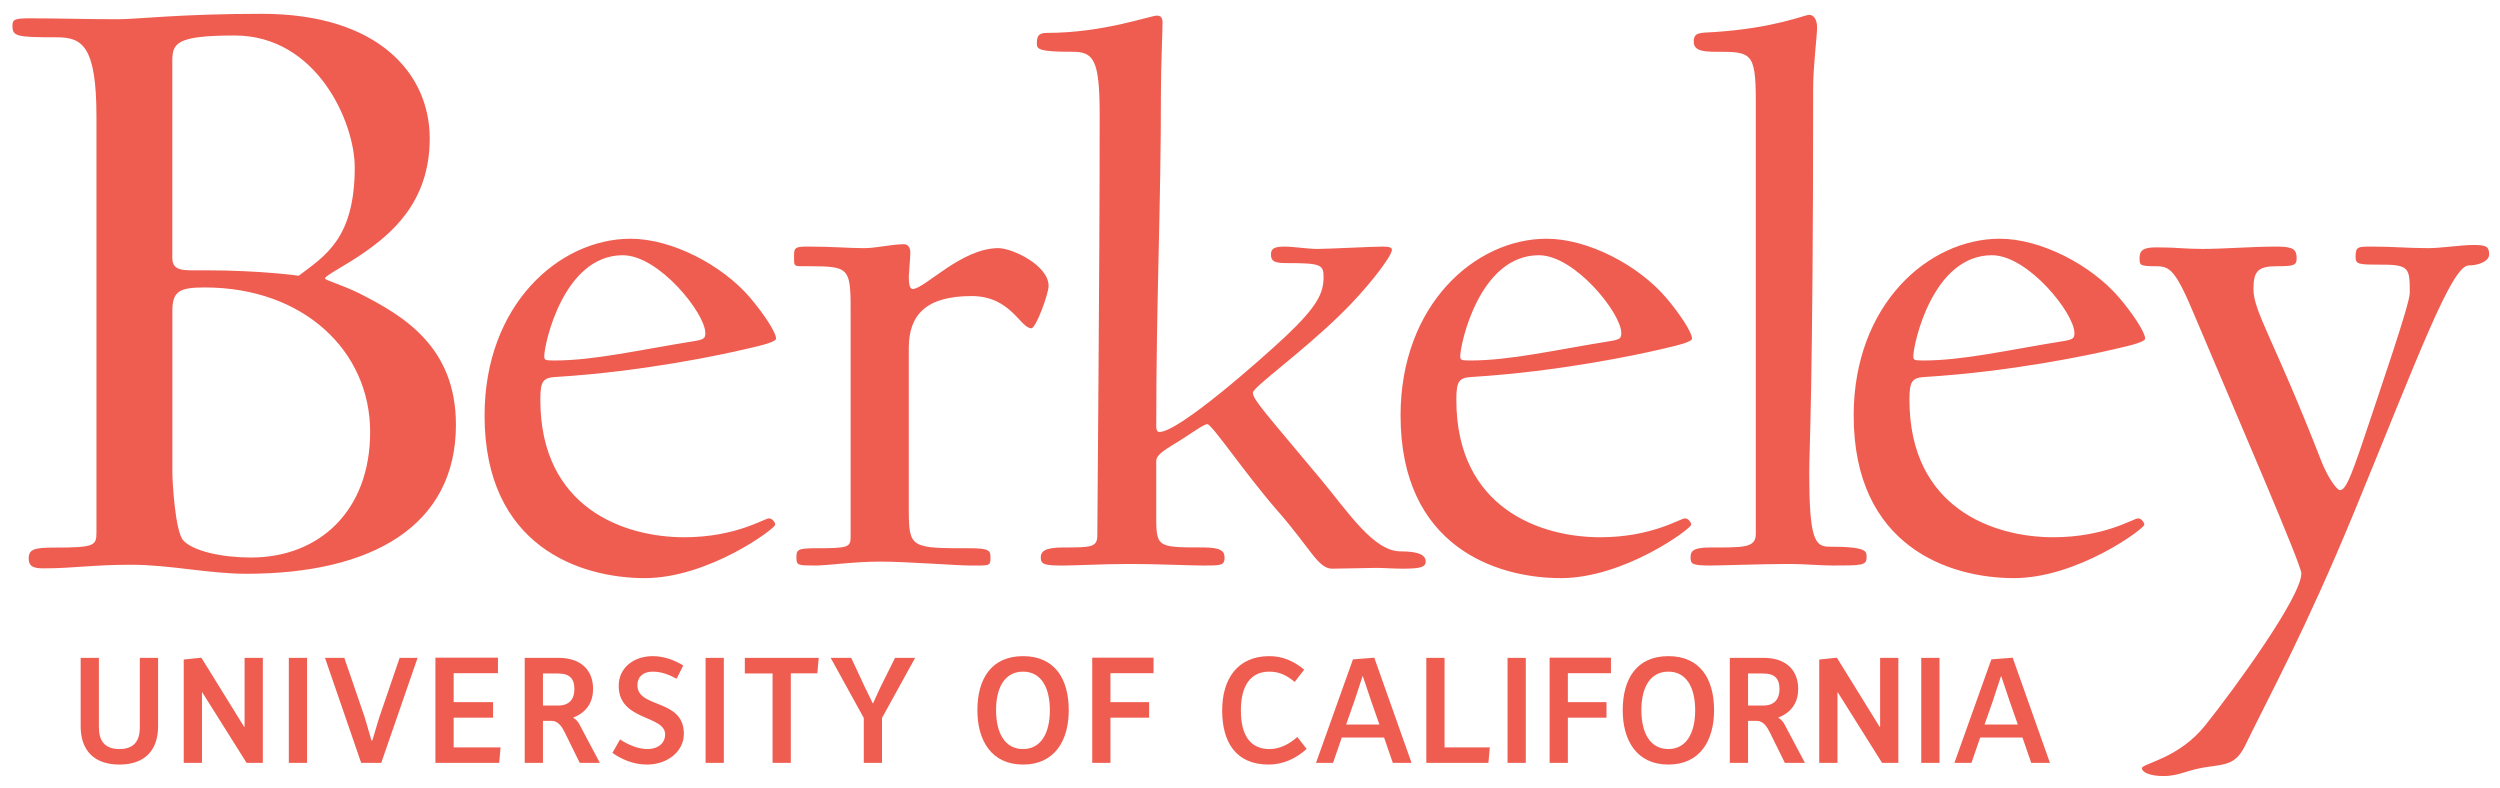 <svg width="200" height="63" viewBox="0 0 200 63" fill="none" xmlns="http://www.w3.org/2000/svg">
<g clip-path="url(#clip0)">
<path d="M20.938 1.105C14.435 1.105 10.967 1.539 9.45 1.539C6.921 1.539 4.681 1.466 2.441 1.466C1.213 1.466 0.996 1.539 0.996 2.044C0.996 2.911 1.285 2.984 4.537 2.984C6.559 2.984 7.717 3.634 7.717 9.342V42.579C7.717 43.662 7.571 43.807 4.32 43.807C2.73 43.807 2.296 43.951 2.296 44.674C2.296 45.396 2.802 45.468 3.526 45.468C5.837 45.468 7.427 45.18 10.461 45.18C13.64 45.18 16.675 45.902 19.71 45.902C29.754 45.902 36.474 42.073 36.474 33.981C36.474 27.695 32.209 25.238 28.814 23.503C27.369 22.78 25.995 22.419 25.995 22.275C25.995 22.059 27.585 21.264 28.959 20.324C31.271 18.735 34.378 16.205 34.378 11.075C34.378 5.945 30.332 1.105 20.937 1.105L20.938 1.105ZM144.738 1.187C144.361 1.187 141.972 2.256 137.07 2.57C136.003 2.633 135.499 2.569 135.499 3.324C135.499 4.016 136.128 4.142 137.259 4.142C140.087 4.142 140.464 4.141 140.464 8.1V42.728C140.464 43.859 139.395 43.796 136.819 43.796C135.31 43.796 135.247 44.174 135.247 44.614C135.247 45.117 135.373 45.242 136.819 45.242C137.699 45.242 141.03 45.117 143.166 45.117C144.298 45.117 145.681 45.242 146.623 45.242C148.885 45.242 149.325 45.242 149.325 44.614C149.325 44.111 149.451 43.734 146.308 43.734C145.178 43.734 144.738 43.042 144.738 37.827C144.738 36.003 145.052 31.04 145.052 7.095C145.052 5.21 145.366 2.946 145.366 2.192C145.366 1.5 145.051 1.187 144.738 1.187L144.738 1.187ZM92.562 1.25C91.996 1.25 88.288 2.632 83.764 2.632C83.072 2.632 82.947 2.884 82.947 3.512C82.947 3.953 83.198 4.142 85.774 4.142C87.471 4.142 87.974 4.707 87.974 9.169C87.974 22.43 87.785 41.032 87.785 42.854C87.785 43.796 87.219 43.796 85.083 43.796C83.575 43.796 83.261 44.111 83.261 44.614C83.261 45.18 83.638 45.243 85.083 45.243C85.963 45.243 88.288 45.117 90.426 45.117C92.437 45.117 95.327 45.243 96.269 45.243C97.651 45.243 97.966 45.242 97.966 44.614C97.966 44.111 97.715 43.796 96.269 43.796C92.373 43.796 92.499 43.797 92.499 40.844V36.885C92.499 36.319 93.379 35.878 94.384 35.249C95.452 34.558 96.332 33.93 96.583 33.93C96.96 33.93 99.601 37.89 102.24 40.907C104.88 43.923 105.446 45.494 106.577 45.494C107.457 45.494 109.342 45.431 110.096 45.431C110.662 45.431 111.479 45.494 112.233 45.494C113.615 45.494 114.055 45.368 114.055 44.928C114.055 44.426 113.553 44.11 112.045 44.11C109.908 44.11 107.897 41.032 105.759 38.455C101.361 33.176 100.23 31.982 100.23 31.416C100.23 30.976 104.126 28.212 107.269 25.132C109.217 23.247 111.353 20.545 111.353 19.978C111.353 19.79 111.102 19.727 110.6 19.727C109.846 19.727 106.2 19.915 105.383 19.915C104.628 19.915 103.435 19.727 102.807 19.727C101.99 19.727 101.676 19.852 101.676 20.356C101.676 20.922 101.99 21.047 102.932 21.047C105.697 21.047 105.886 21.173 105.886 22.178C105.886 23.498 105.32 24.566 102.87 26.891C100.858 28.777 94.321 34.559 92.75 34.559C92.562 34.559 92.499 34.37 92.499 34.118C92.499 23.875 92.875 16.836 92.875 7.284C92.875 5.273 93.002 2.632 93.002 1.815C93.002 1.438 92.876 1.25 92.562 1.25L92.562 1.25ZM18.769 2.839C25.344 2.839 28.379 9.776 28.379 13.389C28.379 19.096 25.995 20.469 23.899 22.059C23.899 22.059 20.864 21.625 16.457 21.625C14.722 21.625 13.784 21.769 13.784 20.613V4.935C13.784 3.49 14.001 2.839 18.769 2.839L18.769 2.839ZM50.455 19.098C44.736 19.098 38.766 24.378 38.766 33.239C38.766 43.734 46.433 46.249 51.586 46.249C56.677 46.249 62.019 42.288 62.019 41.974C62.019 41.848 61.83 41.471 61.516 41.471C61.139 41.471 58.877 42.98 54.729 42.98C49.952 42.98 43.227 40.655 43.227 31.982C43.227 30.537 43.416 30.222 44.423 30.16C51.586 29.72 57.871 28.338 59.505 27.96C61.203 27.582 62.082 27.331 62.082 27.08C62.082 26.577 61.076 25.069 60.007 23.812C57.745 21.173 53.723 19.099 50.455 19.099L50.455 19.098ZM123.735 19.098C118.017 19.098 112.045 24.378 112.045 33.239C112.045 43.734 119.712 46.249 124.866 46.249C129.956 46.249 135.298 42.288 135.298 41.974C135.298 41.848 135.109 41.471 134.795 41.471C134.418 41.471 132.155 42.98 128.008 42.98C123.231 42.98 116.507 40.655 116.507 31.982C116.507 30.537 116.696 30.222 117.701 30.16C124.866 29.72 131.149 28.338 132.784 27.96C134.481 27.582 135.361 27.331 135.361 27.08C135.361 26.577 134.356 25.069 133.287 23.812C131.024 21.173 127.003 19.099 123.734 19.099L123.735 19.098ZM159.983 19.098C154.264 19.098 148.294 24.378 148.294 33.239C148.294 43.734 155.961 46.249 161.114 46.249C166.205 46.249 171.547 42.288 171.547 41.974C171.547 41.848 171.358 41.471 171.044 41.471C170.667 41.471 168.405 42.98 164.257 42.98C159.481 42.98 152.756 40.655 152.756 31.982C152.756 30.537 152.945 30.222 153.95 30.16C161.115 29.72 167.399 28.338 169.033 27.96C170.73 27.582 171.61 27.331 171.61 27.08C171.61 26.577 170.605 25.069 169.536 23.812C167.274 21.173 163.251 19.099 159.984 19.099L159.983 19.098ZM72.325 19.538C71.319 19.538 70.124 19.852 69.119 19.852C67.862 19.852 66.668 19.725 64.532 19.725C63.462 19.725 63.526 19.915 63.526 20.67C63.526 21.361 63.525 21.298 64.658 21.298C68.177 21.298 68.051 21.424 68.051 25.697V42.917C68.051 43.797 67.862 43.859 65.286 43.859C63.777 43.859 63.714 43.985 63.714 44.614C63.714 45.243 63.84 45.242 65.286 45.242C66.166 45.242 68.303 44.928 70.439 44.928C72.451 44.928 76.661 45.242 77.541 45.242C79.175 45.242 79.238 45.305 79.238 44.614C79.238 44.047 79.175 43.859 77.541 43.859C72.891 43.859 72.703 43.859 72.703 40.78V27.833C72.703 25.194 74.084 23.685 77.729 23.685C80.872 23.685 81.626 26.262 82.506 26.262C82.883 26.262 83.888 23.497 83.888 22.868C83.888 21.235 80.998 19.851 79.865 19.851C76.912 19.851 73.959 23.12 73.017 23.12C72.765 23.12 72.703 22.68 72.703 22.115C72.703 21.926 72.828 20.543 72.828 20.229C72.828 19.725 72.577 19.537 72.325 19.537L72.325 19.538ZM197.81 19.6C196.931 19.6 195.234 19.852 194.291 19.852C192.593 19.852 191.462 19.726 189.766 19.726C188.635 19.726 188.446 19.726 188.446 20.543C188.446 21.172 188.698 21.173 190.646 21.173C192.782 21.173 192.781 21.549 192.781 23.434C192.781 24.314 190.52 30.851 189.012 35.375C188.007 38.33 187.629 39.209 187.19 39.209C186.938 39.209 186.184 38.141 185.68 36.821C181.91 27.142 180.276 24.942 180.276 23.12C180.276 21.675 180.653 21.298 182.161 21.298C183.48 21.298 183.732 21.235 183.732 20.669C183.732 19.977 183.48 19.726 182.161 19.726C180.15 19.726 177.95 19.914 176.19 19.914C174.683 19.914 174.243 19.789 172.484 19.789C171.352 19.789 171.164 20.104 171.164 20.669C171.164 21.235 171.227 21.298 172.484 21.298C173.614 21.298 174.055 21.612 175.626 25.382C179.082 33.553 184.109 45.179 184.109 45.87C184.109 47.755 178.706 55.171 176.443 57.998C174.306 60.701 171.352 61.078 171.352 61.456C171.352 61.77 171.98 62.084 173.049 62.084C174.431 62.084 174.871 61.581 176.756 61.33C178.14 61.141 178.894 61.078 179.585 59.696C181.596 55.548 184.424 50.457 188.384 40.842C193.348 28.777 196.114 21.235 197.496 21.235C198.25 21.235 199.13 20.92 199.13 20.355C199.13 19.663 198.816 19.599 197.81 19.599V19.6ZM49.827 20.418C52.718 20.418 56.425 25.068 56.425 26.639C56.425 27.016 56.363 27.142 55.672 27.267C50.958 28.022 47.564 28.84 44.297 28.84C43.542 28.84 43.542 28.776 43.542 28.462C43.542 27.581 45.051 20.418 49.827 20.418L49.827 20.418ZM123.105 20.418C125.997 20.418 129.704 25.068 129.704 26.639C129.704 27.016 129.641 27.142 128.95 27.267C124.236 28.022 120.843 28.84 117.576 28.84C116.822 28.84 116.821 28.776 116.821 28.462C116.821 27.581 118.329 20.418 123.105 20.418L123.105 20.418ZM159.354 20.418C162.244 20.418 165.953 25.068 165.953 26.639C165.953 27.016 165.89 27.142 165.199 27.267C160.485 28.022 157.092 28.84 153.824 28.84C153.069 28.84 153.069 28.776 153.069 28.462C153.069 27.581 154.577 20.418 159.354 20.418L159.354 20.418ZM16.39 22.997C24.265 22.997 29.612 28.055 29.612 34.558C29.612 40.844 25.566 44.602 20.075 44.602C17.762 44.602 15.451 44.096 14.656 43.228C14.006 42.505 13.789 38.46 13.789 37.809V24.875C13.789 23.285 14.367 22.996 16.391 22.996L16.39 22.997ZM52.219 52.492C50.735 52.492 49.496 53.388 49.496 54.872C49.496 57.692 53.213 57.19 53.213 58.76C53.213 59.385 52.734 59.924 51.765 59.924C51.115 59.924 50.294 59.619 49.606 59.153L48.994 60.232C49.68 60.71 50.612 61.165 51.766 61.165C53.372 61.165 54.709 60.133 54.709 58.711C54.709 55.852 50.993 56.712 50.993 54.81C50.993 54.185 51.41 53.732 52.219 53.732C52.943 53.732 53.507 53.977 54.132 54.295L54.66 53.24C53.949 52.8 53.102 52.492 52.219 52.492L52.219 52.492ZM81.845 52.492C79.319 52.492 78.191 54.296 78.191 56.822C78.191 59.226 79.306 61.165 81.845 61.165C84.384 61.165 85.5 59.226 85.5 56.822C85.5 54.296 84.372 52.492 81.845 52.492ZM101.539 52.492C99.013 52.492 97.773 54.308 97.773 56.835C97.773 59.41 98.903 61.165 101.49 61.165C102.619 61.165 103.674 60.698 104.532 59.913L103.784 58.957C103.097 59.582 102.312 59.925 101.564 59.925C100.006 59.925 99.27 58.809 99.27 56.822C99.27 54.848 100.055 53.732 101.539 53.732C102.337 53.732 102.925 54.014 103.575 54.553L104.336 53.572C103.453 52.848 102.582 52.492 101.54 52.492L101.539 52.492ZM133.471 52.492C130.944 52.492 129.817 54.296 129.817 56.822C129.817 59.226 130.932 61.165 133.471 61.165C136.01 61.165 137.126 59.226 137.126 56.822C137.126 54.296 135.997 52.492 133.471 52.492ZM16.109 52.615L14.698 52.763V61.029H16.158V55.388H16.182L19.727 61.029H21.027V52.628H19.567V58.148H19.531L16.109 52.615L16.109 52.615ZM34.833 52.615V61.029H39.935L40.046 59.79H36.293V57.411H39.445V56.172H36.293V53.854H39.837V52.615H34.833ZM87.378 52.615V61.029H88.837V57.411H91.928V56.172H88.837V53.854H92.283V52.615H87.378ZM109.942 52.615L108.237 52.75L105.281 61.029H106.643L107.341 59.005H110.727L111.426 61.029H112.923L109.942 52.615H109.942ZM123.969 52.615V61.029H125.429V57.411H128.52V56.172H125.429V53.854H128.876V52.615H123.969ZM146.95 52.615L145.539 52.763V61.029H146.998V55.388H147.024L150.567 61.029H151.868V52.628H150.409V58.148H150.371L146.95 52.615V52.615ZM161.014 52.615L159.309 52.75L156.353 61.029H157.715L158.414 59.005H161.799L162.498 61.029H163.995L161.014 52.615H161.014ZM6.453 52.627V58.109C6.453 59.998 7.495 61.165 9.556 61.165C11.604 61.165 12.647 59.999 12.647 58.098V52.627H11.187V58.196C11.187 59.239 10.746 59.924 9.556 59.924C8.354 59.924 7.912 59.238 7.912 58.183V52.627H6.453H6.453ZM23.106 52.627V61.029H24.565V52.627H23.106ZM25.999 52.627L28.894 61.029H30.5L33.407 52.627H31.972L30.366 57.325C30.366 57.325 30.206 57.803 29.789 59.238H29.715C29.31 57.803 29.152 57.312 29.152 57.312L27.545 52.627H25.999H25.999ZM41.977 52.627V61.029H43.436V57.668H44.136C44.663 57.668 44.97 58.16 45.215 58.662L46.38 61.029H47.987L46.38 58C46.282 57.803 46.135 57.582 45.865 57.422V57.399C46.968 56.981 47.447 56.123 47.447 55.118C47.447 53.658 46.527 52.627 44.675 52.627H41.977H41.977ZM56.447 52.627V61.029H57.906V52.627H56.447ZM59.586 52.627V53.879H61.806V61.029H63.265V53.866H65.387L65.498 52.627H59.586ZM66.453 52.627L69.102 57.435V61.029H70.561V57.435L73.211 52.627H71.603L70.414 55.02C70.414 55.02 70.267 55.326 69.85 56.258H69.814C69.372 55.326 69.212 55.02 69.212 55.02L68.096 52.627H66.453H66.453ZM114.105 52.627V61.029H119.073L119.183 59.79H115.565V52.627H114.105ZM120.604 52.627V61.029H122.063V52.627H120.604ZM138.385 52.627V61.029H139.844V57.668H140.544C141.071 57.668 141.378 58.16 141.623 58.662L142.788 61.029H144.395L142.788 58C142.69 57.803 142.543 57.582 142.273 57.422V57.399C143.377 56.981 143.856 56.123 143.856 55.118C143.856 53.658 142.935 52.627 141.083 52.627H138.385ZM153.701 52.627V61.029H155.16V52.627H153.701ZM81.843 53.732C83.29 53.732 83.989 54.995 83.989 56.822C83.989 58.65 83.279 59.924 81.843 59.924C80.396 59.924 79.685 58.649 79.685 56.809C79.685 54.982 80.396 53.732 81.843 53.732ZM133.468 53.732C134.915 53.732 135.614 54.995 135.614 56.822C135.614 58.65 134.903 59.924 133.468 59.924C132.02 59.924 131.31 58.649 131.31 56.809C131.31 54.982 132.02 53.732 133.468 53.732ZM43.436 53.879H44.638C45.632 53.879 45.951 54.345 45.951 55.13C45.951 55.927 45.546 56.442 44.663 56.442H43.436V53.879ZM139.844 53.879H141.046C142.04 53.879 142.359 54.345 142.359 55.13C142.359 55.927 141.954 56.442 141.071 56.442H139.844V53.879ZM109.004 54.099H109.029C109.605 55.841 109.703 56.11 109.703 56.11L110.353 57.962H107.691L108.341 56.11C108.341 56.11 108.44 55.841 109.004 54.099ZM160.077 54.099H160.101C160.678 55.841 160.777 56.11 160.777 56.11L161.426 57.962H158.764L159.415 56.11C159.415 56.11 159.512 55.841 160.077 54.099H160.077Z" fill="#EF5C50"/>
</g>
<defs>
<clipPath id="clip0">
<rect width="200" height="62.841" fill="white"/>
</clipPath>
</defs>
</svg>
